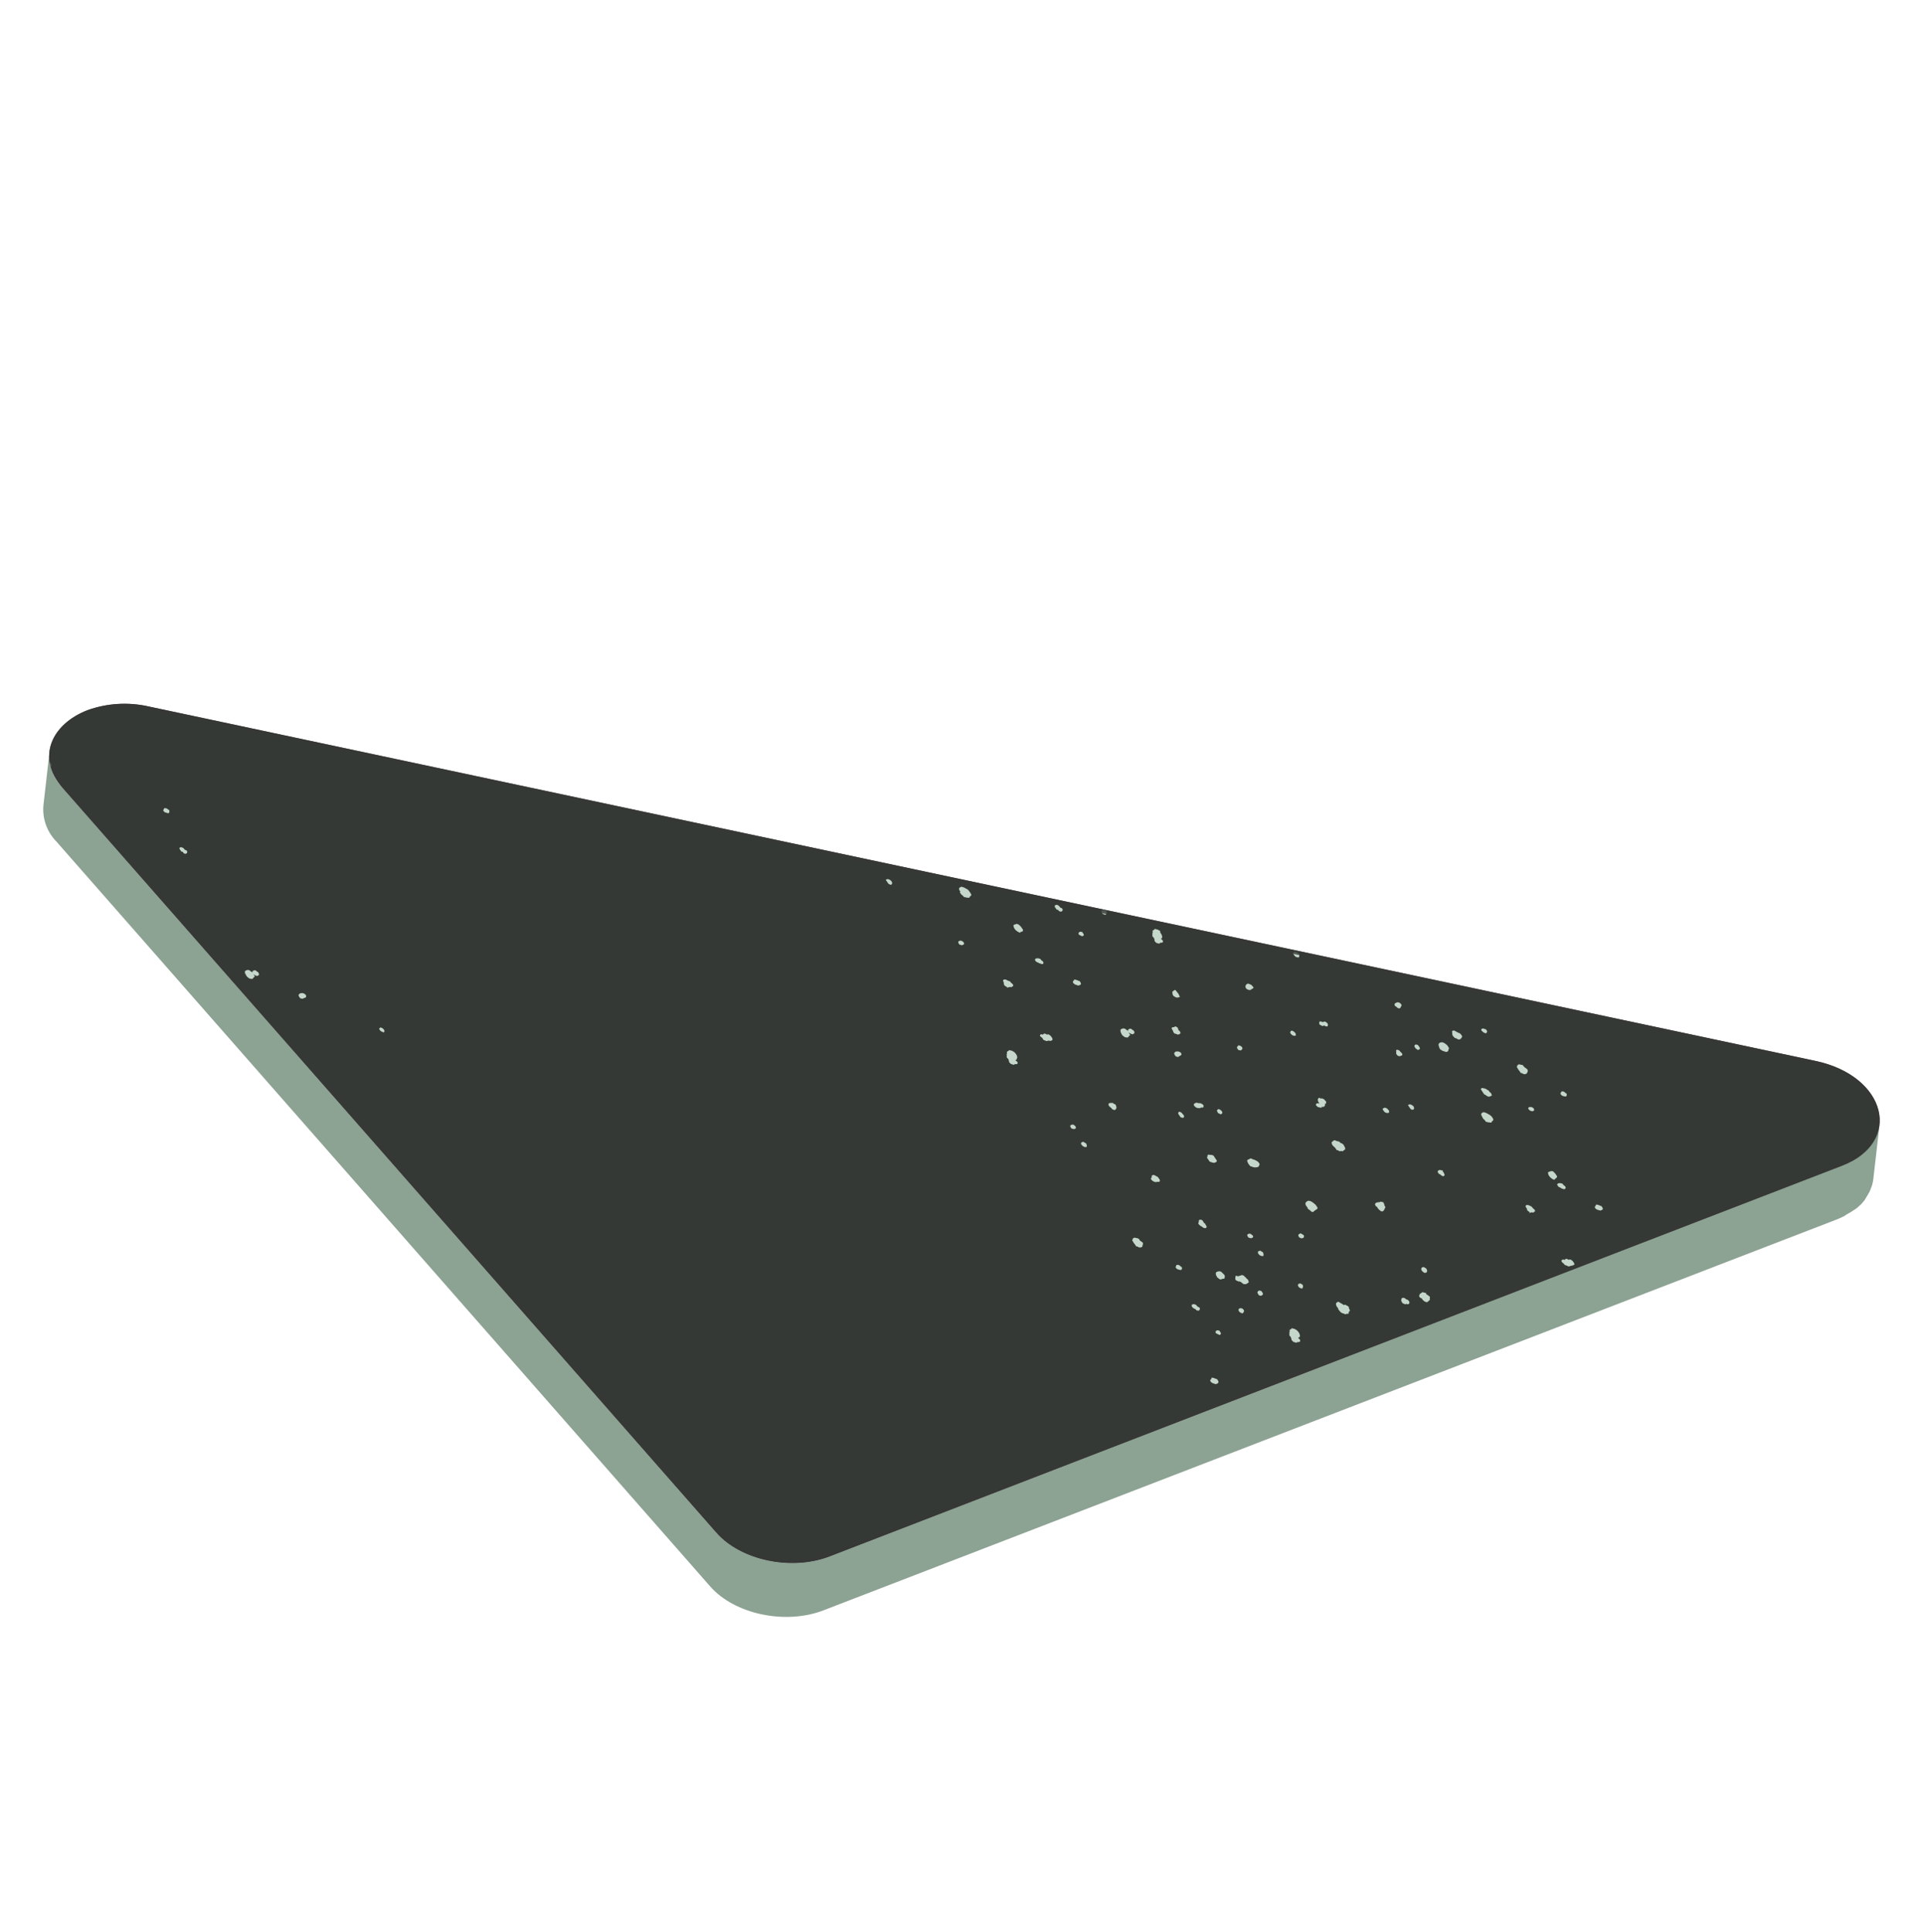 <svg width="438" height="440" viewBox="0 0 438 440" fill="none" xmlns="http://www.w3.org/2000/svg">
<path d="M425.104 272.592C425.278 272.331 425.437 272.06 425.581 271.78C425.681 271.602 425.8 271.427 425.882 271.245C425.964 271.063 426.124 270.624 426.241 270.307C426.359 269.991 426.366 270.002 426.405 269.849C426.537 269.377 426.633 268.895 426.692 268.408L428.094 256.156C428.026 256.641 427.93 257.123 427.807 257.597L427.632 258.063C427.526 258.372 427.408 258.688 427.273 259.001L426.983 259.529C426.825 259.809 426.678 260.082 426.495 260.348L426.082 260.88C425.889 261.14 425.684 261.389 425.467 261.628C425.239 261.782 425.06 262.03 424.84 262.241L424.339 262.691C424.069 262.898 423.787 263.089 423.495 263.262L422.921 263.651C422.596 263.871 422.26 264.098 421.862 264.256L421.354 264.601C420.783 264.877 420.161 265.171 419.542 265.4L188.956 354.434C180.29 357.773 168.735 355.347 163.179 349.004L14.235 179.373C13.191 178.31 12.387 177.036 11.876 175.637C11.365 174.238 11.158 172.746 11.27 171.26L9.879 183.505C9.767 184.99 9.974 186.482 10.485 187.882C10.996 189.281 11.801 190.555 12.844 191.618L161.777 361.256C167.344 367.592 178.899 370.017 187.554 366.686L418.199 277.739C418.839 277.495 419.429 277.223 420.011 276.939L420.519 276.595C420.866 276.361 421.246 276.198 421.578 275.989L422.141 275.608C422.437 275.432 422.722 275.239 422.996 275.029L423.497 274.58L423.955 274.16L424.124 273.966C424.341 273.728 424.546 273.478 424.739 273.219L425.104 272.592Z" fill="#8CA293"/>
<path d="M19.918 161.714C24.408 160.1 29.268 159.808 33.92 160.874L413.506 241.575C429.706 245.009 433.52 260.046 419.564 265.433L188.955 354.435C180.29 357.773 168.734 355.348 163.178 349.004L14.235 179.374C8.123 172.396 11.864 164.86 19.918 161.714Z" fill="#353935"/>
<path d="M324.821 288.821L324.413 288.591L324.34 288.53C324.221 288.503 324.096 288.517 323.986 288.569C323.875 288.621 323.785 288.708 323.729 288.817C323.708 288.929 323.715 289.045 323.75 289.154C323.785 289.263 323.847 289.361 323.93 289.44C324.032 289.559 324.157 289.657 324.298 289.727L324.364 289.825L324.799 289.814L324.907 289.741C325.004 289.628 325.202 289.384 324.88 288.907L324.821 288.821Z" fill="#C4D7CA"/>
<path d="M305.885 262.169L305.489 262.074C305.385 262.118 305.275 262.144 305.163 262.152C305.029 262.102 304.903 262.033 304.788 261.948L304.446 261.863L304.234 261.549C304.166 261.474 304.11 261.391 304.065 261.3C303.9 261.177 303.747 261.037 303.609 260.883C303.496 260.785 303.411 260.658 303.362 260.517C303.313 260.375 303.303 260.223 303.332 260.076C303.35 260.023 303.385 259.976 303.432 259.945C303.479 259.913 303.535 259.897 303.592 259.9C303.716 259.595 304.003 259.622 304.232 259.703L304.298 259.801L304.363 259.757L304.523 259.854C304.698 259.855 304.87 259.895 305.028 259.97L305.133 260.009L305.287 260.236C305.567 260.297 305.819 260.449 306.005 260.667C306.042 260.709 306.074 260.757 306.1 260.807L306.166 260.905L306.156 261.006C306.236 261.076 306.296 261.166 306.332 261.266C306.37 261.326 306.393 261.394 306.4 261.465C306.407 261.536 306.396 261.607 306.37 261.673C306.343 261.739 306.301 261.797 306.248 261.843C306.194 261.89 306.13 261.923 306.061 261.939L305.942 262.02L305.885 262.169Z" fill="#C4D7CA"/>
<path d="M324.624 294.385L324.784 294.434L324.964 294.817L325.087 294.813L325.627 295.237L325.7 295.345C325.706 295.443 325.684 295.54 325.637 295.625C325.668 295.69 325.682 295.761 325.68 295.833C325.678 295.904 325.659 295.975 325.625 296.038C325.591 296.101 325.543 296.155 325.484 296.196C325.425 296.237 325.357 296.263 325.286 296.273L325.215 296.447L325.161 296.484C325.037 296.517 324.907 296.517 324.782 296.485C324.658 296.453 324.545 296.389 324.452 296.3L324.325 296.276L324.215 296.114L324.095 296.053L323.868 295.717L323.831 295.663C323.646 295.615 323.479 295.514 323.351 295.373L323.307 295.308L323.211 295.025C323.227 294.999 323.249 294.975 323.275 294.958C323.301 294.94 323.331 294.928 323.362 294.923C323.336 294.843 323.333 294.758 323.353 294.676L323.461 294.603C323.585 294.537 323.701 294.458 323.808 294.369L324.046 294.207L324.348 294.35C324.441 294.343 324.535 294.354 324.624 294.385Z" fill="#C4D7CA"/>
<path d="M284.963 225.305L284.945 225.395L284.891 225.385L284.568 225.445L284.463 225.406L284.325 225.389L283.906 225.167L283.848 225.08C283.769 225.003 283.715 224.904 283.692 224.795C283.67 224.687 283.679 224.575 283.72 224.472L283.684 224.418L284.036 224.006L284.149 224.056L284.333 223.931L284.399 224.029C284.594 224.056 284.78 224.131 284.941 224.246L285.05 224.267L285.167 224.44L285.525 224.829L285.482 224.953C285.441 225.02 285.385 225.077 285.32 225.121C285.255 225.166 285.181 225.196 285.103 225.209C285.051 225.232 285.003 225.264 284.963 225.305Z" fill="#C4D7CA"/>
<path d="M314.478 273.608L315.132 273.781L315.115 273.919C315.188 273.993 315.245 274.083 315.281 274.18C315.317 274.278 315.332 274.383 315.326 274.487L315.531 274.79L315.504 275.077L315.45 275.113C315.396 275.15 315.415 275.248 315.35 275.292C315.318 275.417 315.257 275.533 315.173 275.631C315.089 275.729 314.983 275.807 314.864 275.857L314.526 275.801L314.482 275.736C314.288 275.626 314.115 275.481 313.972 275.308C313.842 275.16 313.731 274.997 313.642 274.821C313.529 274.759 313.427 274.679 313.339 274.584L313.244 274.443L313.188 274.197C313.298 273.816 313.714 273.778 314.01 273.751L314.037 273.749C314.156 273.757 314.276 273.731 314.381 273.674L314.478 273.608Z" fill="#C4D7CA"/>
<path d="M316.053 253.424L315.978 253.475L315.977 253.428C315.809 253.432 315.643 253.388 315.498 253.302C315.353 253.215 315.235 253.09 315.158 252.941L315.099 252.854L315.048 252.778L314.909 252.573C314.947 252.483 315.011 252.407 315.091 252.352C315.172 252.298 315.266 252.267 315.364 252.265L315.45 252.206L315.938 252.413L316.402 252.936L316.361 253.342L316.264 253.408C316.195 253.425 316.124 253.43 316.053 253.424Z" fill="#C4D7CA"/>
<path d="M301.537 233.537L301.223 233.655L300.556 233.301L300.523 233.134L300.457 233.037L300.541 232.601L300.693 232.593C300.909 232.58 301.123 232.641 301.3 232.766L301.43 232.678C301.514 232.641 301.606 232.622 301.698 232.622C301.79 232.622 301.882 232.641 301.966 232.678L302.01 232.743L302.331 232.984L302.375 233.049C302.438 233.15 302.468 233.267 302.461 233.386L302.38 233.709L302.246 233.721C302.038 233.733 301.833 233.67 301.668 233.543L301.624 233.479L301.537 233.537Z" fill="#C4D7CA"/>
<path d="M301.742 250.496C301.775 250.531 301.802 250.571 301.823 250.615L302.071 250.841L302.029 251.059L302.048 251.251L301.973 251.303C301.901 251.349 301.818 251.372 301.734 251.37L301.778 251.435C301.801 251.496 301.81 251.561 301.805 251.626C301.799 251.691 301.779 251.754 301.745 251.81C301.712 251.866 301.666 251.914 301.611 251.95C301.557 251.986 301.495 252.009 301.43 252.017L301.365 252.061L301.132 251.998C301.122 252.051 301.096 252.1 301.058 252.14C301.021 252.179 300.973 252.207 300.92 252.22C300.792 252.237 300.662 252.215 300.546 252.158C300.456 252.158 300.367 252.144 300.281 252.116C300.122 252.057 299.982 251.955 299.877 251.821C299.837 251.775 299.802 251.724 299.774 251.67L299.679 251.529L299.97 251.19L300.123 251.228C300.253 251.229 300.382 251.248 300.507 251.284L300.449 251.197C300.024 250.569 300.134 250.195 300.339 250.056L300.48 249.96L300.899 250.182L300.953 250.146L301.061 250.072L301.654 250.366L301.742 250.496Z" fill="#C4D7CA"/>
<path d="M294.043 234.71L294.235 234.737L294.231 234.661C294.487 234.736 294.716 234.882 294.894 235.081L294.938 235.146L295.095 235.261L295.145 235.779L295.037 235.852C294.847 235.881 294.653 235.856 294.476 235.781C294.299 235.705 294.147 235.581 294.037 235.424C294.013 235.377 293.983 235.334 293.949 235.294L293.839 235.132L294.043 234.71Z" fill="#C4D7CA"/>
<path d="M282.83 238.367C283.192 238.785 282.846 239.019 282.705 239.115L282.622 239.202L282.059 239.094L281.92 238.888C281.825 238.794 281.587 238.466 281.923 238.239L282.038 238.035L282.204 238.048C282.443 238.082 282.663 238.194 282.83 238.367Z" fill="#C4D7CA"/>
<path d="M267.5 233.839L267.565 233.795L267.561 233.719C267.683 233.718 267.804 233.743 267.916 233.793C268.029 233.842 268.129 233.914 268.212 234.004C268.264 234.056 268.303 234.119 268.326 234.189C268.348 234.259 268.354 234.334 268.341 234.406L268.517 234.666L268.615 234.694L268.703 234.824C268.768 234.884 268.816 234.96 268.843 235.045C268.87 235.129 268.874 235.219 268.855 235.305C268.835 235.338 268.808 235.366 268.776 235.387C268.745 235.409 268.709 235.423 268.671 235.43C268.653 235.461 268.628 235.488 268.598 235.509C268.568 235.529 268.534 235.542 268.498 235.547C268.256 235.632 267.965 235.482 267.837 235.41L267.478 235.322L267.353 235.138C267.228 235.011 267.153 234.843 267.143 234.664C267.112 234.628 267.085 234.588 267.062 234.545C266.957 234.439 266.891 234.3 266.875 234.151L266.831 234.086L267.08 233.918L267.145 233.874C267.232 233.872 267.318 233.883 267.402 233.905L267.5 233.839Z" fill="#C4D7CA"/>
<path d="M251.657 208.282C251.415 208.245 251.193 208.13 251.024 207.953L251.02 207.877C250.775 207.585 250.827 207.313 251.037 207.297C251.115 207.238 251.211 207.207 251.309 207.208L251.763 207.295L251.949 207.454L251.985 207.508C252.024 207.546 252.055 207.591 252.076 207.642C252.097 207.693 252.106 207.747 252.105 207.802C252.103 207.856 252.09 207.91 252.066 207.959C252.043 208.009 252.009 208.053 251.967 208.088L251.828 208.325L251.657 208.282Z" fill="#C4D7CA"/>
<path d="M285.889 264.161C286.051 264.218 286.198 264.314 286.315 264.441L286.311 264.364C286.432 264.435 286.535 264.533 286.614 264.649L286.902 264.959L286.805 265.025L286.922 265.198L286.76 265.402C286.763 265.462 286.75 265.521 286.722 265.574C286.693 265.626 286.651 265.67 286.599 265.7C286.17 265.872 285.692 265.874 285.261 265.706L284.92 265.574L284.756 265.543L284.646 265.38C284.327 265.062 284.119 264.649 284.054 264.202L284.282 264.048L284.347 264.005C284.443 264.002 284.536 263.967 284.611 263.905L284.773 263.795L285.099 263.811L285.136 263.865C285.196 263.89 285.253 263.92 285.307 263.954L285.358 264.03L285.423 263.986L285.547 264.029L285.889 264.161Z" fill="#C4D7CA"/>
<path d="M263.057 214.397L263.013 214.332C262.959 214.194 262.94 214.045 262.955 213.897C262.894 213.806 262.856 213.702 262.845 213.593L262.571 213.305L262.527 213.24L262.483 213.175L262.48 212.751L262.545 212.707L262.435 212.545L262.582 212.319C262.547 212.263 262.525 212.201 262.516 212.136C262.507 212.071 262.513 212.005 262.532 211.942C262.616 211.832 262.734 211.752 262.868 211.715L262.944 211.663L263.001 211.514L263.792 211.705L263.858 211.802C263.947 211.824 264.032 211.856 264.113 211.898L264.218 211.937L264.286 212.365L264.338 212.441L264.462 212.625C264.618 212.845 264.703 213.108 264.703 213.377C264.716 213.431 264.721 213.486 264.719 213.54L264.513 213.68L264.448 213.724L264.394 213.76C264.518 213.824 264.629 213.909 264.722 214.012C264.822 214.107 264.881 214.236 264.888 214.373C264.888 214.433 264.87 214.492 264.835 214.541C264.8 214.59 264.751 214.627 264.694 214.647C264.577 214.679 264.453 214.682 264.335 214.653L264.075 214.828L263.978 214.894L263.709 214.777C263.593 214.775 263.48 214.75 263.374 214.703L263.33 214.638L263.057 214.397Z" fill="#C4D7CA"/>
<path d="M297.936 275.268C297.892 275.214 297.852 275.156 297.819 275.094L297.855 275.054C297.807 274.96 297.705 274.856 297.639 274.758L297.573 274.661C297.547 274.615 297.518 274.572 297.485 274.531L297.404 274.412L297.318 273.981L297.383 273.937C297.389 273.865 297.412 273.795 297.451 273.733L297.591 273.638L297.656 273.594L297.732 273.543L297.884 273.44C298.505 273.335 299.084 273.839 299.431 274.142L299.433 274.144L299.667 274.349L299.718 274.425L299.931 274.739C299.977 274.796 300.019 274.858 300.055 274.923L300.099 274.988L300.057 275.253C299.861 275.405 299.655 275.544 299.44 275.67L299.299 275.766C299.277 275.822 299.238 275.871 299.188 275.905C299.138 275.939 299.079 275.957 299.018 275.956L298.953 276L298.542 275.789L298.483 275.702C298.449 275.663 298.419 275.619 298.395 275.573C298.22 275.509 298.063 275.404 297.936 275.268Z" fill="#C4D7CA"/>
<path d="M267.583 225.447L267.68 225.381L268.039 225.817L268.112 225.926L268.149 225.98C268.319 226.129 268.448 226.319 268.522 226.532C268.599 226.638 268.649 226.761 268.67 226.89L268.751 227.009L268.32 227.143C268.267 227.147 268.213 227.146 268.16 227.14C268.033 227.158 267.903 227.143 267.783 227.096L267.746 227.042C267.56 226.987 267.391 226.883 267.258 226.74C267.126 226.59 267.055 226.395 267.062 226.194L267.009 225.836L267.117 225.762C267.244 225.62 267.404 225.512 267.583 225.447Z" fill="#C4D7CA"/>
<path d="M320.135 297.012L319.986 296.955L319.502 296.777L319.414 296.647C319.016 296.175 319.169 295.866 319.245 295.72L319.287 295.597L319.569 295.5L319.66 295.518C319.904 295.557 320.127 295.679 320.29 295.865C320.508 295.901 320.707 296.013 320.851 296.18C320.92 296.25 320.971 296.336 320.999 296.43C321.027 296.524 321.031 296.624 321.01 296.72C320.985 296.801 320.932 296.871 320.861 296.919C320.791 296.967 320.706 296.99 320.62 296.983L320.508 296.981L320.341 296.873L320.135 297.012Z" fill="#C4D7CA"/>
<path d="M295.953 217.33L295.944 217.621L295.937 217.657L295.852 217.998L295.729 218.003C295.62 218.012 295.511 218 295.406 217.969L295.031 217.812L294.728 217.48L294.738 217.379L294.457 217.127L294.911 216.63L295.1 216.771C295.388 216.809 295.651 216.95 295.843 217.168L295.953 217.33Z" fill="#C4D7CA"/>
<path d="M323.046 239.03L322.938 239.103L322.406 238.69L322.347 238.603C322.021 238.145 322.186 237.923 322.444 237.859L322.519 237.808L322.985 237.983L323.051 238.08C323.076 238.131 323.108 238.178 323.146 238.221C323.301 238.37 323.393 238.573 323.404 238.788C323.377 238.861 323.329 238.924 323.264 238.967C323.2 239.011 323.124 239.033 323.046 239.03Z" fill="#C4D7CA"/>
<path d="M339.088 248.365C339.144 248.438 339.195 248.514 339.242 248.592L339.279 248.647C339.384 248.711 339.48 248.789 339.563 248.88L339.6 248.934L339.688 249.064L339.807 249.473L339.094 249.75L338.505 249.486L338.388 249.313L338.094 249.228L338.02 249.119L337.94 249C337.831 248.903 337.747 248.78 337.698 248.643C337.641 248.582 337.594 248.513 337.559 248.437L337.493 248.34C337.431 248.272 337.379 248.195 337.339 248.112L337.28 248.026L337.485 247.745L337.597 247.748C337.722 247.748 337.845 247.772 337.96 247.818L338.062 247.828C338.324 247.872 338.566 247.994 338.757 248.179L339.03 248.278L339.088 248.365Z" fill="#C4D7CA"/>
<path d="M338.583 234.578C338.744 234.769 338.8 235.015 338.572 235.169L338.425 235.301L337.872 235.091L337.762 234.928L337.558 234.814L337.478 234.694L337.472 234.684C337.38 234.502 337.316 234.378 337.525 234.252C337.738 234.123 338.095 234.23 338.153 234.316L338.444 234.372L338.583 234.578Z" fill="#C4D7CA"/>
<path d="M331.061 236.037C330.892 235.872 330.788 235.651 330.767 235.416L330.809 235.198L330.75 235.111L330.73 234.778L331.135 234.63L331.411 234.758L332.118 235.149C332.365 235.2 332.588 235.333 332.751 235.525C332.811 235.59 332.86 235.662 332.898 235.742L333.044 235.958L332.909 236.318L332.812 236.384C332.777 236.473 332.716 236.55 332.637 236.604C332.557 236.657 332.463 236.686 332.368 236.685L332.303 236.728L331.906 236.586L331.855 236.51L331.335 236.325L331.061 236.037Z" fill="#C4D7CA"/>
<path d="M356.084 270.773L356.046 270.717C355.83 270.701 355.625 270.613 355.466 270.466L354.982 270.241L354.894 270.111L354.762 269.916C354.754 269.895 354.742 269.877 354.725 269.862L354.645 269.742L354.893 269.432L355.049 269.453L355.114 269.409C355.348 269.375 355.587 269.411 355.8 269.513L355.931 269.567L356.121 269.848C356.259 269.924 356.383 270.021 356.49 270.136L356.556 270.233L356.634 270.559L356.58 270.596C356.528 270.676 356.452 270.737 356.362 270.769C356.273 270.801 356.175 270.802 356.084 270.773Z" fill="#C4D7CA"/>
<path d="M354.283 268.345L354.053 268.659L353.886 268.598C353.55 268.471 353.25 268.261 353.015 267.988C352.773 267.735 352.623 267.408 352.592 267.059L352.548 266.994L352.786 266.833L352.851 266.789C352.992 266.786 353.131 266.751 353.256 266.688L353.332 266.637L353.783 266.742L353.856 266.851C353.98 266.946 354.095 267.054 354.199 267.171C354.255 267.243 354.307 267.319 354.353 267.398C354.407 267.488 354.465 267.575 354.529 267.658L354.646 267.831C354.652 267.945 354.619 268.058 354.553 268.151C354.488 268.244 354.393 268.312 354.283 268.345Z" fill="#C4D7CA"/>
<path d="M349.324 252.41C349.508 252.68 349.462 252.916 349.202 252.998L349.216 253.02C349.039 253.047 348.858 253.03 348.689 252.971C348.52 252.912 348.368 252.813 348.246 252.682L348.062 252.411L348.26 252.073L348.383 252.068C348.469 252.07 348.556 252.08 348.64 252.099L348.695 252.062L348.807 252.065L349.258 252.312L349.324 252.41Z" fill="#C4D7CA"/>
<path d="M346.954 242.679L347.057 242.83L347.082 242.845C347.166 242.946 347.24 243.054 347.545 243.226L347.877 243.506L347.936 243.593C347.98 243.707 347.992 243.831 347.971 243.952C347.949 244.072 347.895 244.184 347.814 244.276C347.786 244.515 347.454 244.63 347.141 244.589C346.96 244.555 346.79 244.473 346.65 244.353L346.407 244.343L346.29 244.17C346.22 244.081 346.157 243.987 346.099 243.889C345.909 243.678 345.748 243.441 345.623 243.185L345.469 242.958L345.627 242.63L345.59 242.576L345.839 242.407L345.904 242.363C346.087 242.36 346.27 242.392 346.441 242.458C346.591 242.461 346.738 242.496 346.874 242.56L346.954 242.679Z" fill="#C4D7CA"/>
<path d="M363.921 275.494C363.714 275.436 363.528 275.322 363.382 275.165L363.407 275.179C363.243 275.006 363.132 274.749 363.454 274.595L363.488 274.319L363.651 274.303C363.82 274.3 363.988 274.339 364.138 274.416C364.27 274.442 364.395 274.499 364.502 274.58L364.749 274.618L364.998 274.987L365.087 275.258C365.074 275.316 365.047 275.369 365.009 275.414C364.971 275.459 364.922 275.495 364.867 275.517L364.502 275.654L364.27 275.59L364.135 275.555L363.921 275.494Z" fill="#C4D7CA"/>
<path d="M328.121 266.427L328.325 266.495L328.706 266.521L328.554 266.624C328.609 266.692 328.658 266.764 328.701 266.84C328.874 267.032 328.982 267.274 329.01 267.531L329.069 267.617L328.722 267.852L328.58 267.806C328.375 267.73 328.192 267.604 328.048 267.44L327.714 267.271L327.648 267.174C327.45 266.929 327.423 266.726 327.499 266.675C327.523 266.611 327.566 266.556 327.622 266.518C327.679 266.48 327.745 266.461 327.813 266.462L327.943 266.374L328.121 266.427Z" fill="#C4D7CA"/>
<path d="M348.597 276.109L348.293 276.22L348.411 275.95C348.227 275.91 348.061 275.812 347.938 275.671C347.885 275.619 347.846 275.556 347.824 275.486C347.801 275.416 347.796 275.342 347.808 275.269L347.647 275.031L347.559 274.901C347.47 274.724 347.43 274.641 347.574 274.48C347.718 274.32 347.997 274.383 348.132 274.418L348.583 274.618L348.688 274.657C348.789 274.716 348.883 274.784 348.969 274.862C348.998 274.895 349.022 274.932 349.042 274.971L349.145 275.122C349.256 275.195 349.36 275.278 349.455 275.37C349.514 275.435 349.564 275.508 349.601 275.587L349.66 275.673L349.567 275.91L349.414 275.824L349.488 275.932L349.185 276.137L348.959 276.037C348.853 276.108 348.722 276.134 348.597 276.109Z" fill="#C4D7CA"/>
<path d="M319.159 229.11L319.083 229.162L319.109 229.176C319.099 229.237 319.072 229.294 319.03 229.34C319.024 229.381 319.009 229.421 318.987 229.456C318.965 229.492 318.936 229.522 318.901 229.546C318.866 229.569 318.827 229.585 318.786 229.592C318.745 229.6 318.703 229.599 318.662 229.589L318.597 229.633L318.197 229.414L318.138 229.328C318.118 229.31 318.103 229.288 318.094 229.263L317.825 229.145L317.73 229.004C317.696 228.932 317.575 228.73 317.672 228.57C317.7 228.512 317.743 228.462 317.796 228.426C317.849 228.39 317.911 228.369 317.975 228.364L318.04 228.32L318.138 228.254C318.299 228.213 318.469 228.219 318.628 228.271C318.786 228.324 318.926 228.42 319.032 228.549C319.117 228.626 319.183 228.723 319.222 228.831L319.266 228.896L319.159 229.11Z" fill="#C4D7CA"/>
<path d="M318.013 239.917C317.988 239.814 317.998 239.706 318.039 239.609L317.943 239.421L318.205 239.481L317.957 239.348L318.043 239.101L318.129 239.043C318.265 239.031 318.402 239.052 318.528 239.104C318.654 239.156 318.765 239.238 318.853 239.342C318.898 239.385 318.933 239.436 318.956 239.494C319.058 239.568 319.152 239.652 319.237 239.746C319.271 239.785 319.301 239.829 319.324 239.876L319.398 239.984C319.454 240.23 319.313 240.325 319.248 240.369L319.063 240.4L318.944 240.48C318.78 240.521 318.607 240.505 318.454 240.433L318.269 240.322L318.173 240.181C318.093 240.112 318.037 240.02 318.013 239.917Z" fill="#C4D7CA"/>
<path d="M339.348 253.904L339.614 254.134L339.628 254.062L339.687 254.148L339.768 254.267C339.813 254.321 339.852 254.379 339.885 254.441L339.929 254.506L339.987 254.592C340.127 254.798 340.292 255.16 339.811 255.312L339.744 255.562L339.657 255.621C339.508 255.641 339.356 255.624 339.215 255.573C339.09 255.584 338.965 255.573 338.844 255.539L338.655 255.446L338.569 255.505L338.342 255.311C338.306 255.273 338.277 255.229 338.255 255.181C338.215 255.103 338.165 255.03 338.108 254.964L337.952 254.897L337.644 254.442C337.599 254.354 337.563 254.262 337.537 254.167L337.493 254.102L337.42 253.994C337.364 253.842 337.271 253.494 337.651 253.379C337.778 253.188 338.048 253.273 338.211 253.324L338.235 253.332L338.438 253.399L338.776 253.549L338.82 253.614C338.927 253.658 339.03 253.709 339.13 253.768L339.311 253.85L339.348 253.904Z" fill="#C4D7CA"/>
<path d="M321.078 251.476C321.169 251.469 321.26 251.483 321.345 251.516L321.371 251.531C321.572 251.598 321.753 251.714 321.899 251.868C321.923 251.914 321.952 251.958 321.987 251.998L322.053 252.095L322.081 252.439C322.061 252.516 322.013 252.583 321.948 252.628C321.882 252.672 321.802 252.691 321.723 252.681L321.658 252.725L321.269 252.499L321.217 252.424C321.172 252.371 321.133 252.312 321.1 252.25L321.012 252.12L320.69 251.644L320.82 251.556C320.899 251.51 320.987 251.482 321.078 251.476Z" fill="#C4D7CA"/>
<path d="M330.018 238.747C330.015 238.85 329.978 238.948 329.911 239.026C329.914 239.151 329.869 239.273 329.784 239.366C329.7 239.458 329.583 239.514 329.457 239.522L329.312 239.541L329.16 239.455C329.035 239.444 328.914 239.408 328.803 239.349C328.714 239.335 328.627 239.309 328.545 239.271C328.439 239.215 328.342 239.142 328.257 239.056L328.127 239.049L327.973 238.822C327.878 238.729 327.821 238.604 327.815 238.471C327.366 237.528 328.003 237.349 328.441 237.321L328.641 237.359C329.011 237.509 329.346 237.734 329.625 238.02C329.726 238.135 329.812 238.262 329.881 238.399L329.925 238.464C329.988 238.545 330.021 238.645 330.018 238.747Z" fill="#C4D7CA"/>
<path d="M307.098 297.531L307.251 297.617L307.238 297.831C307.26 297.883 307.272 297.94 307.272 297.997C307.319 298.055 307.36 298.116 307.397 298.181L307.47 298.29L307.356 298.635L307.27 298.693L307.172 298.759L307.209 298.814L307.153 299.151L307.001 299.159C306.901 299.17 306.801 299.157 306.707 299.122L306.603 299.271L306.465 299.254C306.298 299.235 306.138 299.175 306 299.079C305.849 299.066 305.704 299.018 305.574 298.941C305.441 298.854 305.319 298.751 305.21 298.635L305.078 298.44L305.012 298.343L304.844 298.235L304.791 297.924L304.659 297.729C304.544 297.621 304.452 297.491 304.389 297.346C304.326 297.201 304.294 297.044 304.294 296.886C304.31 296.782 304.359 296.686 304.435 296.612C304.51 296.538 304.608 296.491 304.712 296.477L304.831 296.397L305.276 296.68C305.397 296.724 305.513 296.784 305.618 296.859L306.128 297.193L306.225 297.127L306.334 297.054L307.01 297.401L307.098 297.531Z" fill="#C4D7CA"/>
<path d="M357.447 288.369C357.231 288.379 357.02 288.308 356.854 288.17C356.736 288.164 356.621 288.133 356.516 288.079C356.411 288.025 356.319 287.948 356.247 287.855L356.181 287.758L356.144 287.704L355.856 287.488L355.731 287.304L355.673 287.217C355.659 287.174 355.656 287.127 355.663 287.082C355.67 287.036 355.687 286.993 355.713 286.955C355.74 286.918 355.774 286.887 355.815 286.864C355.855 286.842 355.9 286.83 355.946 286.828L356 286.791L356.243 286.847L356.403 286.897C356.43 286.819 356.481 286.751 356.549 286.705C356.618 286.659 356.7 286.636 356.782 286.64C356.967 286.671 357.14 286.75 357.284 286.869C357.346 286.839 357.414 286.82 357.483 286.813L357.537 286.777L357.861 286.858L357.904 286.923C358.04 287.006 358.163 287.109 358.269 287.228C358.328 287.293 358.378 287.366 358.416 287.445C358.426 287.484 358.45 287.518 358.482 287.542L358.584 287.694L358.587 288.118L358.142 288.277L357.881 288.265C357.782 288.293 357.678 288.298 357.577 288.281L357.523 288.318L357.447 288.369Z" fill="#C4D7CA"/>
<path d="M259.518 282.276L259.708 282.557L259.956 282.69L260.288 282.97L260.346 283.057C260.369 283.184 260.241 283.507 260.213 283.747C260.186 283.986 259.853 284.101 259.541 284.06C259.366 284.019 259.201 283.942 259.057 283.834L258.807 283.814L258.697 283.652L258.506 283.37C258.315 283.159 258.155 282.922 258.03 282.667L257.876 282.439L258.026 282.101L257.989 282.047L258.239 281.878L258.303 281.834C258.484 281.817 258.667 281.845 258.833 281.918C258.987 281.92 259.137 281.959 259.273 282.031L259.415 282.124L259.518 282.276Z" fill="#C4D7CA"/>
<path d="M244.924 257.002C244.858 257.047 244.78 257.07 244.7 257.067L244.66 257.126L244.05 256.97L243.947 256.819C243.772 256.606 243.701 256.338 243.853 256.236C243.953 256.148 244.078 256.092 244.21 256.075C244.342 256.059 244.477 256.083 244.596 256.143L244.632 256.198L244.873 256.366L244.909 256.42C245.01 256.528 245.067 256.67 245.068 256.818C245.041 256.893 244.99 256.958 244.924 257.002Z" fill="#C4D7CA"/>
<path d="M254.137 251.628C254.402 252.159 254.318 252.548 253.913 252.743L253.895 252.786L253.339 252.594L253.259 252.475L253.171 252.345C252.972 252.197 252.786 252.032 252.616 251.852L252.513 251.701L252.478 251.346L252.543 251.302C252.617 251.23 252.707 251.179 252.806 251.154C252.905 251.129 253.009 251.129 253.108 251.156C253.251 251.128 253.398 251.131 253.539 251.164L253.576 251.218L253.664 251.348L254.028 251.465L254.137 251.628Z" fill="#C4D7CA"/>
<path d="M228.674 224.009L228.608 223.912L228.621 223.651L228.548 223.543C228.449 223.373 228.408 223.29 228.552 223.129C228.69 222.976 228.951 223.027 229.101 223.056L229.121 223.06L229.718 223.382L229.772 223.346L229.877 223.385C229.981 223.438 230.076 223.507 230.158 223.589C230.189 223.626 230.216 223.666 230.239 223.709L230.297 223.795C230.415 223.858 230.521 223.942 230.607 224.043C230.667 224.108 230.716 224.181 230.754 224.26L230.813 224.346L230.72 224.583L230.567 224.497L230.64 224.605L230.348 224.803L230.112 224.71C230.058 224.747 229.997 224.773 229.933 224.787C229.869 224.8 229.803 224.801 229.739 224.789L229.424 224.907L229.277 224.691C229.096 224.648 228.933 224.548 228.815 224.404C228.759 224.356 228.716 224.295 228.692 224.225C228.667 224.156 228.661 224.082 228.674 224.009Z" fill="#C4D7CA"/>
<path d="M246.419 260.751L246.331 260.621L246.233 260.545L246.259 260.164L246.736 259.983L247.436 260.41L247.451 260.573L247.539 260.703L247.524 261.124L247.426 261.19C247.234 261.216 247.039 261.188 246.861 261.111C246.684 261.034 246.531 260.909 246.419 260.751Z" fill="#C4D7CA"/>
<path d="M238.214 237.017C238.113 236.983 238.019 236.929 237.938 236.858L237.884 236.895C237.711 236.827 237.565 236.703 237.472 236.542L237.526 236.506C237.506 236.472 237.484 236.439 237.46 236.408L237.423 236.354L237.128 236.128L236.949 235.98L236.89 235.894C236.877 235.85 236.873 235.803 236.88 235.758C236.888 235.712 236.905 235.669 236.931 235.632C236.958 235.594 236.992 235.563 237.032 235.541C237.073 235.519 237.117 235.506 237.163 235.504L237.407 235.56L237.567 235.61C237.593 235.532 237.645 235.464 237.713 235.418C237.781 235.372 237.863 235.349 237.946 235.353C238.129 235.382 238.3 235.464 238.437 235.589C238.506 235.554 238.581 235.53 238.658 235.519L238.981 235.6L239.025 235.665C239.164 235.744 239.288 235.847 239.39 235.971C239.443 236.039 239.492 236.112 239.536 236.187L239.602 236.285L239.705 236.436L239.718 236.853L239.263 237.019L239.001 237.007L238.965 236.953C238.869 236.981 238.768 236.984 238.671 236.962L238.617 236.999L238.53 237.057C238.423 237.065 238.316 237.051 238.214 237.017Z" fill="#C4D7CA"/>
<path d="M282.616 297.876C282.754 297.879 282.887 297.924 282.998 298.006L283.096 298.035L283.235 298.24C283.275 298.278 283.306 298.324 283.326 298.375C283.347 298.425 283.357 298.48 283.355 298.534C283.353 298.589 283.34 298.643 283.317 298.692C283.293 298.741 283.259 298.785 283.218 298.821L283.078 299.057L282.904 299.033C282.663 298.984 282.444 298.863 282.274 298.686C282.029 298.394 282.067 298.1 282.229 297.99C282.343 297.913 282.479 297.873 282.616 297.876Z" fill="#C4D7CA"/>
<path d="M218.996 203.737L218.689 203.282C218.661 203.272 218.638 203.251 218.626 203.224C218.613 203.197 218.612 203.166 218.622 203.138C218.633 203.11 218.654 203.087 218.681 203.075C218.708 203.062 218.739 203.061 218.767 203.072C218.7 203.002 218.645 202.921 218.606 202.833L218.562 202.768L218.489 202.66C218.433 202.508 218.34 202.161 218.72 202.046C218.853 201.845 219.144 201.948 219.303 201.998L219.507 202.066L219.845 202.215L219.889 202.28C219.999 202.322 220.106 202.371 220.209 202.427C220.262 202.464 220.32 202.494 220.38 202.516L220.417 202.571L220.673 202.808L220.717 202.873L220.775 202.96L220.856 203.079L220.973 203.252L221.017 203.317L221.076 203.404C221.226 203.602 221.391 203.963 220.899 204.123L220.832 204.373L220.756 204.425C220.604 204.447 220.449 204.433 220.303 204.384C220.185 204.401 220.064 204.391 219.951 204.354L219.743 204.258L219.657 204.316L219.431 204.122L219.343 203.992C219.284 203.924 219.216 203.864 219.142 203.812L218.996 203.737Z" fill="#C4D7CA"/>
<path d="M278.902 290.88L278.976 291.13L278.95 291.068C278.858 291.129 278.754 291.17 278.645 291.189C278.536 291.209 278.424 291.206 278.316 291.182L278.299 291.272L278.212 291.331C278.077 291.347 277.941 291.329 277.814 291.28C277.687 291.231 277.574 291.152 277.485 291.05L277.434 290.974L277.237 290.87L277.149 290.74C277.129 290.667 277.115 290.591 277.108 290.515L276.9 290.325L276.986 290.266L276.979 290.244C276.93 290.102 276.857 289.892 276.997 289.722C277.175 289.572 277.401 289.492 277.634 289.497L277.797 289.481L278.069 289.533L278.106 289.588C278.218 289.643 278.319 289.72 278.401 289.814C278.438 289.857 278.47 289.905 278.496 289.955C278.604 290.015 278.7 290.094 278.781 290.188C278.89 290.308 278.963 290.456 278.991 290.615C278.996 290.663 278.991 290.712 278.976 290.757C278.961 290.803 278.935 290.845 278.902 290.88Z" fill="#C4D7CA"/>
<path d="M263.734 268.024L263.859 268.208L264.162 268.634L264.151 269.037L263.847 269.148L263.578 269.077C263.502 269.136 263.41 269.171 263.314 269.177C262.923 269.149 262.556 268.974 262.288 268.687L262.185 268.535L262.147 268.246L262.201 268.209L262.331 268.121L262.321 267.733L262.397 267.682L262.495 267.616L262.581 267.557C262.78 267.534 262.982 267.582 263.148 267.695L263.734 268.024Z" fill="#C4D7CA"/>
<path d="M219.095 214.263L219.335 214.432C219.422 214.484 219.491 214.56 219.536 214.65C219.58 214.74 219.597 214.842 219.586 214.942C219.543 215.112 219.315 215.125 219.228 215.184L219.131 215.25L218.531 215.087L218.436 214.946C218.253 214.723 218.193 214.447 218.345 214.345C218.449 214.26 218.575 214.208 218.708 214.193C218.841 214.179 218.975 214.203 219.095 214.263Z" fill="#C4D7CA"/>
<path d="M202.345 201.224L202.294 201.148C202.265 201.105 202.217 201.058 202.133 200.91C202.125 200.875 202.104 200.844 202.074 200.823L201.752 200.347L201.882 200.259C201.961 200.213 202.049 200.185 202.14 200.178C202.231 200.171 202.322 200.185 202.407 200.219C202.649 200.296 202.863 200.442 203.023 200.639L203.118 200.78L203.177 200.866L203.194 201.218C203.174 201.295 203.127 201.362 203.061 201.406C202.995 201.451 202.915 201.47 202.837 201.46L202.746 201.442L202.345 201.224Z" fill="#C4D7CA"/>
<path d="M356.84 249.029L356.848 249.228C356.892 249.735 356.54 249.752 356.191 249.61C355.959 249.591 355.743 249.482 355.591 249.306L355.554 249.252L355.407 249.035C355.409 248.999 355.418 248.965 355.436 248.934C355.453 248.902 355.478 248.876 355.508 248.857L355.618 248.577L355.694 248.525C355.848 248.495 356.007 248.507 356.154 248.561C356.301 248.614 356.431 248.706 356.53 248.828L356.567 248.882L356.84 249.029Z" fill="#C4D7CA"/>
<path d="M231.466 240.101C231.619 240.325 231.7 240.59 231.696 240.861L231.574 241.054C231.586 241.108 231.592 241.163 231.59 241.217L231.395 241.349L231.33 241.393L231.265 241.437C231.392 241.495 231.504 241.581 231.593 241.689C231.706 241.77 231.787 241.889 231.82 242.025C231.814 242.083 231.792 242.138 231.757 242.184C231.721 242.231 231.674 242.266 231.619 242.287C231.503 242.326 231.377 242.328 231.26 242.293L230.963 242.415L230.866 242.481L230.589 242.352C230.475 242.345 230.362 242.321 230.255 242.278L230.211 242.213L229.938 241.972L229.894 241.907C229.818 241.775 229.782 241.625 229.789 241.473C229.724 241.384 229.685 241.279 229.678 241.169L229.394 240.888L229.35 240.823L229.306 240.758L229.292 240.341L229.357 240.297L229.24 240.124L229.387 239.898C229.354 239.844 229.333 239.783 229.326 239.72C229.318 239.657 229.325 239.593 229.344 239.532C229.382 239.474 229.431 239.423 229.488 239.384C229.546 239.345 229.611 239.318 229.68 239.305L229.766 239.247L229.813 239.105L230.604 239.295L230.678 239.403C230.766 239.42 230.853 239.447 230.936 239.481L230.987 239.557L231.29 239.842L231.341 239.917C231.371 239.986 231.414 240.048 231.466 240.101Z" fill="#C4D7CA"/>
<path d="M271.938 297.992L271.843 297.852L271.672 297.762C271.577 297.67 271.502 297.56 271.452 297.437L271.421 297.206C271.447 297.146 271.489 297.095 271.543 297.059C271.597 297.022 271.66 297.002 271.724 297L271.779 296.964L271.927 296.974C272.055 296.977 272.18 297.008 272.294 297.064C272.408 297.12 272.509 297.2 272.59 297.299C272.644 297.356 272.689 297.422 272.721 297.494L273.169 297.712L273.264 297.853C273.287 297.904 273.3 297.959 273.302 298.015C273.303 298.071 273.293 298.127 273.273 298.18C273.252 298.232 273.221 298.279 273.182 298.319C273.142 298.359 273.095 298.391 273.043 298.413L272.967 298.464L272.524 298.369L272.458 298.272C272.387 298.224 272.322 298.167 272.265 298.103L272.214 298.027L271.938 297.992Z" fill="#C4D7CA"/>
<path d="M277.448 314.392L277.537 314.663L277.516 314.772C277.499 314.831 277.47 314.885 277.43 314.931C277.39 314.977 277.341 315.014 277.285 315.039L276.927 315.186L276.688 315.112L276.564 315.069L276.35 315.009C276.146 314.945 275.961 314.831 275.811 314.679C275.657 314.499 275.536 314.249 275.85 314.037L275.915 313.993L275.938 313.724L276.101 313.709C276.268 313.704 276.433 313.745 276.577 313.829C276.713 313.858 276.843 313.908 276.963 313.978L277.199 314.024L277.448 314.392Z" fill="#C4D7CA"/>
<path d="M236.525 219.234L236.041 219.008L235.946 218.915C235.895 218.855 235.85 218.79 235.814 218.72L235.777 218.666L235.697 218.547L235.956 218.229L236.101 218.257L236.177 218.206C236.408 218.183 236.641 218.221 236.852 218.318L236.983 218.371L237.173 218.653C237.311 218.73 237.438 218.824 237.552 218.933L237.604 219.009L237.671 219.342C237.621 219.419 237.548 219.478 237.462 219.51C237.376 219.543 237.282 219.547 237.194 219.523L237.135 219.436C236.915 219.436 236.701 219.365 236.525 219.234Z" fill="#C4D7CA"/>
<path d="M278.081 303.686C278.067 303.901 277.846 303.924 277.76 303.982L277.727 303.957L276.985 303.607L276.882 303.455C276.856 303.368 276.86 303.274 276.895 303.19C276.93 303.106 276.994 303.036 277.075 302.994L277.194 302.913L277.709 302.975L277.79 303.094C277.839 303.155 277.883 303.22 277.922 303.289C277.974 303.341 278.015 303.403 278.043 303.471C278.07 303.539 278.083 303.613 278.081 303.686Z" fill="#C4D7CA"/>
<path d="M269.178 288.525L269.197 288.717L269.23 288.695C269.262 289.21 268.933 289.26 268.529 289.106C268.303 289.083 268.093 288.979 267.936 288.813L267.892 288.748L267.746 288.532C267.755 288.462 267.791 288.398 267.846 288.353L267.956 288.073L268.032 288.022C268.186 287.993 268.344 288.006 268.491 288.059C268.638 288.112 268.769 288.204 268.868 288.324L268.912 288.389L269.178 288.525Z" fill="#C4D7CA"/>
<path d="M296.769 293.091L296.601 293.426L296.467 293.391C296.212 293.361 295.978 293.239 295.808 293.047C295.745 292.982 295.696 292.904 295.666 292.819C295.635 292.733 295.623 292.642 295.63 292.552C295.658 292.466 295.714 292.392 295.788 292.342C295.863 292.292 295.952 292.267 296.042 292.273L296.118 292.222L296.616 292.469L296.689 292.577C296.745 292.649 296.782 292.734 296.796 292.824C296.81 292.914 296.801 293.006 296.769 293.091Z" fill="#C4D7CA"/>
<path d="M268.602 253.174L268.689 253.115L269.21 253.441L269.334 253.625L269.689 254.033L269.67 254.424L269.373 254.546L268.894 254.397L268.82 254.289L268.725 254.148L268.688 254.094L268.615 253.986C268.579 253.942 268.547 253.895 268.52 253.845C268.326 253.629 268.234 253.328 268.602 253.174Z" fill="#C4D7CA"/>
<path d="M267.767 239.436L267.887 239.45C268.078 239.395 268.28 239.393 268.473 239.443C268.665 239.494 268.84 239.595 268.98 239.736L269.039 239.822L269.114 240.166L269.081 240.188C268.976 240.308 268.842 240.399 268.692 240.452C268.593 240.5 268.502 240.562 268.421 240.635L268.334 240.694L267.797 240.553L267.672 240.368C267.38 240.03 267.432 239.757 267.497 239.713L267.767 239.436Z" fill="#C4D7CA"/>
<path d="M277.228 253.019L277.14 252.889L277.493 252.524L277.653 252.574C277.868 252.644 278.061 252.769 278.214 252.936C278.332 253.051 278.403 253.206 278.413 253.37C278.405 253.442 278.376 253.511 278.328 253.565C278.28 253.62 278.217 253.659 278.146 253.677L278.038 253.75L277.43 253.435L277.342 253.305C277.307 253.231 277.281 253.153 277.265 253.073C277.251 253.056 277.239 253.038 277.228 253.019Z" fill="#C4D7CA"/>
<path d="M275.201 264.021C275.099 263.918 275.017 263.797 274.96 263.664L274.89 263.631L275.026 263.366C275.005 263.251 275.018 263.132 275.064 263.025L275.237 262.907C275.382 262.914 275.526 262.939 275.665 262.981L275.774 263.002L275.85 262.95L275.985 262.986L276.374 263.117L276.483 263.28C276.573 263.376 276.647 263.486 276.703 263.604C276.714 263.628 276.729 263.65 276.747 263.669L276.806 263.756L276.93 263.94C276.958 263.969 276.98 264.002 276.996 264.037L277.136 264.243C277.158 264.298 277.162 264.358 277.146 264.415C277.13 264.472 277.095 264.521 277.047 264.556L276.961 264.614C276.733 264.768 276.599 264.78 276.599 264.78C276.425 264.785 276.252 264.758 276.087 264.7L275.531 264.508L275.421 264.346C275.4 264.307 275.376 264.271 275.348 264.237C275.295 264.168 275.246 264.096 275.201 264.021Z" fill="#C4D7CA"/>
<path d="M296.886 281.204L296.974 281.334C297.008 281.4 297.024 281.475 297.02 281.55C297.015 281.624 296.991 281.697 296.949 281.759C296.907 281.821 296.85 281.871 296.782 281.903C296.714 281.935 296.639 281.949 296.565 281.942L296.478 282.001L295.954 281.787L295.874 281.668C295.716 281.458 295.533 281.093 296.115 280.904L296.234 280.824L296.42 280.935L296.886 281.204Z" fill="#C4D7CA"/>
<path d="M246.863 212.932C246.82 213.103 246.592 213.115 246.505 213.174L246.517 213.214L245.767 212.852L245.672 212.712C245.647 212.624 245.651 212.529 245.685 212.444C245.718 212.359 245.779 212.287 245.857 212.239L245.976 212.158L246.484 212.209L246.565 212.328C246.615 212.394 246.662 212.463 246.704 212.534C246.756 212.586 246.798 212.648 246.825 212.716C246.852 212.785 246.865 212.858 246.863 212.932Z" fill="#C4D7CA"/>
<path d="M240.585 206.035L240.726 206.034L240.734 206.045C240.975 206.092 241.188 206.231 241.327 206.432C241.382 206.489 241.427 206.555 241.459 206.627L241.907 206.845L242.002 206.986C242.027 207.037 242.042 207.092 242.044 207.149C242.047 207.206 242.037 207.262 242.016 207.315C241.995 207.368 241.964 207.416 241.923 207.455C241.883 207.495 241.834 207.526 241.781 207.546L241.705 207.597L241.262 207.502L241.196 207.405C241.125 207.35 241.058 207.29 240.996 207.225C240.986 207.2 240.971 207.178 240.952 207.16L240.676 207.126L240.581 206.985C240.538 206.941 240.503 206.89 240.478 206.833C240.379 206.745 240.304 206.633 240.258 206.509L240.228 206.277C240.252 206.216 240.294 206.164 240.348 206.128C240.402 206.091 240.466 206.072 240.531 206.072L240.585 206.035Z" fill="#C4D7CA"/>
<path d="M272.616 252.264C272.444 252.201 272.291 252.097 272.169 251.959L272.071 251.884L271.924 251.667L271.926 251.413C271.957 251.363 271.997 251.32 272.046 251.287C272.095 251.254 272.15 251.232 272.208 251.223C272.24 251.18 272.286 251.15 272.338 251.135C272.536 251.032 272.791 251.128 272.94 251.185C273.14 251.163 273.343 251.188 273.532 251.257C273.721 251.326 273.892 251.438 274.031 251.584L274.148 251.757L274.074 252.138L273.977 252.204C273.84 252.227 273.7 252.213 273.571 252.164C273.498 252.247 273.405 252.311 273.3 252.347L273.155 252.319C272.973 252.346 272.788 252.327 272.616 252.264Z" fill="#C4D7CA"/>
<path d="M287.018 284.772L287.718 285.198L287.715 285.405L287.803 285.535L287.781 285.945L287.683 286.011C287.491 286.034 287.297 286.005 287.12 285.928C286.943 285.851 286.789 285.728 286.676 285.572L286.588 285.442L286.515 285.334L286.541 284.953L287.018 284.772Z" fill="#C4D7CA"/>
<path d="M296.093 304.363L295.887 304.502L295.664 304.685C295.787 304.748 295.899 304.833 295.992 304.936C296.043 304.985 296.084 305.044 296.112 305.11C296.14 305.175 296.154 305.245 296.154 305.316C296.151 305.373 296.131 305.427 296.097 305.472C296.064 305.518 296.017 305.552 295.964 305.571C295.844 305.609 295.716 305.614 295.594 305.585C295.502 305.631 295.407 305.669 295.308 305.699L295.211 305.765L294.934 305.636C294.819 305.634 294.705 305.609 294.6 305.563L294.556 305.498L294.283 305.257L294.224 305.17C294.146 305.041 294.106 304.893 294.109 304.743C294.049 304.651 294.011 304.547 293.998 304.439L293.724 304.151L293.687 304.097L293.673 303.68L293.749 303.628L293.632 303.455L293.779 303.229C293.743 303.176 293.721 303.115 293.714 303.051C293.706 302.988 293.714 302.923 293.736 302.863C293.774 302.805 293.823 302.754 293.881 302.715C293.939 302.676 294.004 302.649 294.072 302.636L294.148 302.585L294.205 302.436L294.986 302.633L295.059 302.742C295.144 302.762 295.227 302.79 295.306 302.827L295.358 302.903L295.661 303.187L295.712 303.263L295.844 303.458C295.995 303.676 296.077 303.934 296.077 304.2C296.09 304.253 296.095 304.308 296.093 304.363Z" fill="#C4D7CA"/>
<path d="M273.723 277.793L273.964 277.962L273.994 278.099C274.087 278.175 274.156 278.276 274.192 278.391L274.265 278.5L274.534 278.665L274.594 278.893C274.609 278.924 274.629 278.954 274.652 278.979L274.74 279.109L274.814 279.218C274.899 279.554 274.664 279.603 274.588 279.654C274.266 279.715 273.898 279.474 273.803 279.333C273.551 279.233 273.324 279.08 273.136 278.885C273.064 278.814 273.007 278.729 272.968 278.636L272.924 278.571L272.987 278.338L273.085 278.272C273.051 278.207 273.035 278.134 273.037 278.06C273.04 277.986 273.062 277.914 273.1 277.852C273.211 277.713 273.443 277.682 273.723 277.793Z" fill="#C4D7CA"/>
<path d="M258.179 234.622L258.252 234.73C258.461 235.015 258.47 235.356 258.032 235.478L257.946 235.537L257.466 235.341C257.295 235.273 257.145 235.163 257.028 235.021L257.16 235.216L257.015 235.235L257.138 235.231L257.446 235.686L257.316 235.773L257.208 235.847C257.129 235.986 257.026 236.11 256.902 236.211L256.805 236.277L256.627 236.224C256.49 236.236 256.353 236.215 256.225 236.164C256.098 236.114 255.984 236.034 255.892 235.932L255.714 235.832L255.582 235.637C255.455 235.488 255.364 235.313 255.314 235.124L255.248 235.026L255.228 234.834L255.211 234.388L255.341 234.395C255.432 234.306 255.543 234.241 255.665 234.205C255.787 234.169 255.915 234.164 256.04 234.19L256.181 234.237C256.334 234.302 256.472 234.396 256.59 234.513C256.722 234.572 256.846 234.647 256.961 234.735C256.97 234.746 256.979 234.758 256.988 234.769L256.93 234.503C256.958 234.451 256.999 234.407 257.048 234.373C257.097 234.34 257.153 234.319 257.212 234.313C257.272 234.272 257.341 234.246 257.413 234.238C257.485 234.231 257.558 234.242 257.625 234.27L257.935 234.471L258.015 234.59L258.179 234.622Z" fill="#C4D7CA"/>
<path d="M287.177 295.084L286.675 294.902L286.623 294.732C286.437 294.527 286.202 294.133 286.748 293.89L286.813 293.846L287.314 293.98L287.395 294.099L287.468 294.208C287.592 294.333 287.661 294.502 287.66 294.678C287.644 294.91 287.372 294.952 287.264 295.025L287.177 295.084Z" fill="#C4D7CA"/>
<path d="M282.219 291.84L282.059 291.79L282.023 291.736C281.839 291.709 281.665 291.637 281.517 291.526C281.448 291.461 281.399 291.378 281.373 291.287C281.347 291.196 281.347 291.099 281.372 291.008L281.43 290.511L281.626 290.52C281.772 290.533 281.914 290.57 282.048 290.63C282.176 290.545 282.322 290.49 282.474 290.467C282.565 290.452 282.652 290.425 282.735 290.386L282.821 290.327L283.33 290.472L283.462 290.667C283.489 290.696 283.511 290.729 283.528 290.765L283.713 290.829L283.779 290.926C283.813 290.966 283.843 291.01 283.867 291.056C283.902 291.095 283.931 291.139 283.955 291.186L284.17 291.293L284.243 291.402C284.293 291.489 284.326 291.584 284.339 291.684C284.359 291.702 284.374 291.724 284.383 291.749L284.42 291.803L284.396 292.024L284.32 292.075C284.243 292.153 284.151 292.215 284.05 292.259C283.971 292.375 283.778 292.348 283.713 292.392L283.659 292.428L283.118 292.352L283.03 292.222C282.816 292.041 282.58 291.888 282.327 291.767L282.219 291.84Z" fill="#C4D7CA"/>
<path d="M284.951 281.04L285.191 281.209C285.266 281.258 285.328 281.325 285.37 281.404C285.412 281.483 285.434 281.571 285.434 281.66C285.391 281.831 285.152 281.851 285.066 281.91L284.979 281.968L284.369 281.813L284.266 281.661C284.091 281.449 284.013 281.17 284.164 281.067C284.269 280.984 284.395 280.932 284.527 280.918C284.66 280.904 284.794 280.927 284.914 280.986L284.951 281.04Z" fill="#C4D7CA"/>
<path d="M232.931 212.031C232.867 212.124 232.771 212.19 232.661 212.218L232.573 212.088L232.354 212.394L232.118 212.302C231.791 212.165 231.496 211.961 231.254 211.702C231.016 211.44 230.869 211.108 230.834 210.755L230.797 210.701L231.025 210.547L231.09 210.503C231.231 210.502 231.37 210.468 231.495 210.402L231.571 210.351L232.12 210.579L232.193 210.688C232.32 210.787 232.438 210.898 232.544 211.019L232.698 211.246C232.749 211.332 232.806 211.415 232.866 211.495L232.903 211.549L233.013 211.712C233.025 211.824 232.996 211.938 232.931 212.031Z" fill="#C4D7CA"/>
<path d="M244.528 223.921C244.374 223.741 244.253 223.492 244.577 223.272L244.6 223.351L244.623 223.083L244.786 223.067C244.955 223.064 245.123 223.102 245.273 223.18C245.407 223.208 245.534 223.262 245.648 223.337L245.884 223.382L246.133 223.75L246.222 224.022C246.205 224.08 246.176 224.134 246.136 224.18C246.096 224.226 246.047 224.263 245.992 224.288L245.626 224.425L245.405 224.354L245.281 224.311L245.067 224.251C244.863 224.187 244.678 224.073 244.528 223.921Z" fill="#C4D7CA"/>
<path d="M11.722 174.216C11.721 174.316 11.688 174.413 11.626 174.492C11.641 174.579 11.636 174.668 11.614 174.754C11.486 174.338 11.388 173.913 11.322 173.483C11.431 173.597 11.52 173.729 11.586 173.873L11.63 173.938C11.69 174.018 11.722 174.115 11.722 174.216Z" fill="#C4D7CA"/>
<path d="M38.559 184.477L38.578 184.669C38.64 185.227 38.289 185.244 37.917 185.069C37.687 185.045 37.473 184.937 37.317 184.765L37.17 184.548C37.18 184.477 37.212 184.41 37.264 184.359L37.374 184.079L37.439 184.035C37.593 184.003 37.754 184.014 37.903 184.066C38.052 184.118 38.184 184.209 38.286 184.33L38.559 184.477Z" fill="#C4D7CA"/>
<path d="M69.753 226.956L69.688 227L69.718 227.043C69.593 227.152 69.442 227.227 69.28 227.26C69.177 227.289 69.078 227.33 68.984 227.382L68.897 227.44L68.359 227.299L68.235 227.115C67.935 226.765 67.995 226.504 68.06 226.46L68.33 226.182L68.45 226.196L68.515 226.152C68.713 226.107 68.92 226.117 69.114 226.181C69.307 226.245 69.479 226.36 69.612 226.514L69.678 226.612L69.753 226.956Z" fill="#C4D7CA"/>
<path d="M87.482 234.995C87.434 235.05 87.368 235.088 87.295 235.102L87.284 235.062L86.666 234.754L86.585 234.635C86.531 234.572 86.485 234.503 86.446 234.429L86.409 234.375L86.329 234.256L86.642 233.949L86.813 233.992C87.032 234.064 87.228 234.193 87.381 234.365C87.495 234.479 87.56 234.634 87.562 234.795C87.558 234.869 87.53 234.939 87.482 234.995Z" fill="#C4D7CA"/>
<path d="M40.905 193.309L40.874 193.077L40.885 193.069C40.936 192.995 41.013 192.942 41.102 192.923L41.25 192.933C41.379 192.938 41.506 192.971 41.621 193.029C41.736 193.087 41.838 193.169 41.92 193.269C41.974 193.326 42.019 193.392 42.052 193.464L42.51 193.675L42.605 193.815C42.631 193.866 42.645 193.922 42.647 193.978C42.65 194.035 42.64 194.092 42.619 194.145C42.599 194.197 42.567 194.245 42.526 194.285C42.486 194.325 42.438 194.356 42.384 194.375L42.309 194.427L41.865 194.332L41.8 194.234C41.741 194.169 41.692 194.096 41.653 194.018L41.609 193.953L41.322 193.926L41.227 193.785C41.184 193.741 41.149 193.69 41.125 193.634C41.03 193.541 40.956 193.431 40.905 193.309Z" fill="#C4D7CA"/>
<path d="M57.726 221.897C57.725 221.895 57.724 221.893 57.723 221.892L57.65 221.901L57.762 221.904L58.063 222.348L57.933 222.436L57.825 222.509C57.748 222.645 57.648 222.766 57.53 222.867L57.421 222.94L57.254 222.88C57.117 222.892 56.98 222.872 56.852 222.821C56.724 222.77 56.611 222.69 56.52 222.587L56.341 222.487C56.292 222.426 56.248 222.36 56.209 222.292C56.07 222.152 55.977 221.973 55.941 221.779L55.821 221.718L55.801 221.526L55.784 221.08L55.914 221.087C56.003 220.995 56.114 220.927 56.237 220.892C56.359 220.856 56.489 220.852 56.613 220.882L56.755 220.928C56.905 220.993 57.038 221.092 57.141 221.219C57.282 221.265 57.412 221.338 57.523 221.434C57.533 221.445 57.542 221.456 57.55 221.467L57.493 221.203C57.521 221.15 57.561 221.106 57.61 221.073C57.659 221.039 57.715 221.019 57.774 221.012C57.834 220.971 57.903 220.945 57.975 220.938C58.047 220.93 58.12 220.941 58.187 220.969L58.497 221.17L58.578 221.289L58.741 221.321L58.851 221.483C59.06 221.768 59.069 222.109 58.627 222.203L58.541 222.261L58.053 222.054C57.955 222.009 57.863 221.952 57.778 221.886L57.726 221.897Z" fill="#C4D7CA"/>
<path style="mix-blend-mode:overlay" opacity="0.8" d="M413.506 241.575L33.909 160.881C29.257 159.815 24.397 160.107 19.907 161.721C11.831 164.834 8.166 172.366 14.187 179.327L163.131 348.957C168.687 355.301 180.242 357.726 188.908 354.388L419.553 265.441C433.52 260.046 429.706 245.009 413.506 241.575ZM422.697 262.808C421.616 263.529 420.456 264.123 419.239 264.58L188.586 353.516C180.254 356.74 169.149 354.42 163.823 348.347L14.879 178.716C13.913 177.731 13.17 176.55 12.7 175.252C12.231 173.955 12.046 172.571 12.158 171.196C12.41 169.765 12.968 168.405 13.793 167.209C14.618 166.013 15.691 165.009 16.94 164.266C17.992 163.566 19.118 162.985 20.297 162.531C24.624 160.987 29.303 160.713 33.781 161.741L413.316 242.461C420.681 244.012 426.067 248.356 427.085 253.476C427.77 257.054 426.173 260.456 422.697 262.808Z" fill="#353935"/>
</svg>
